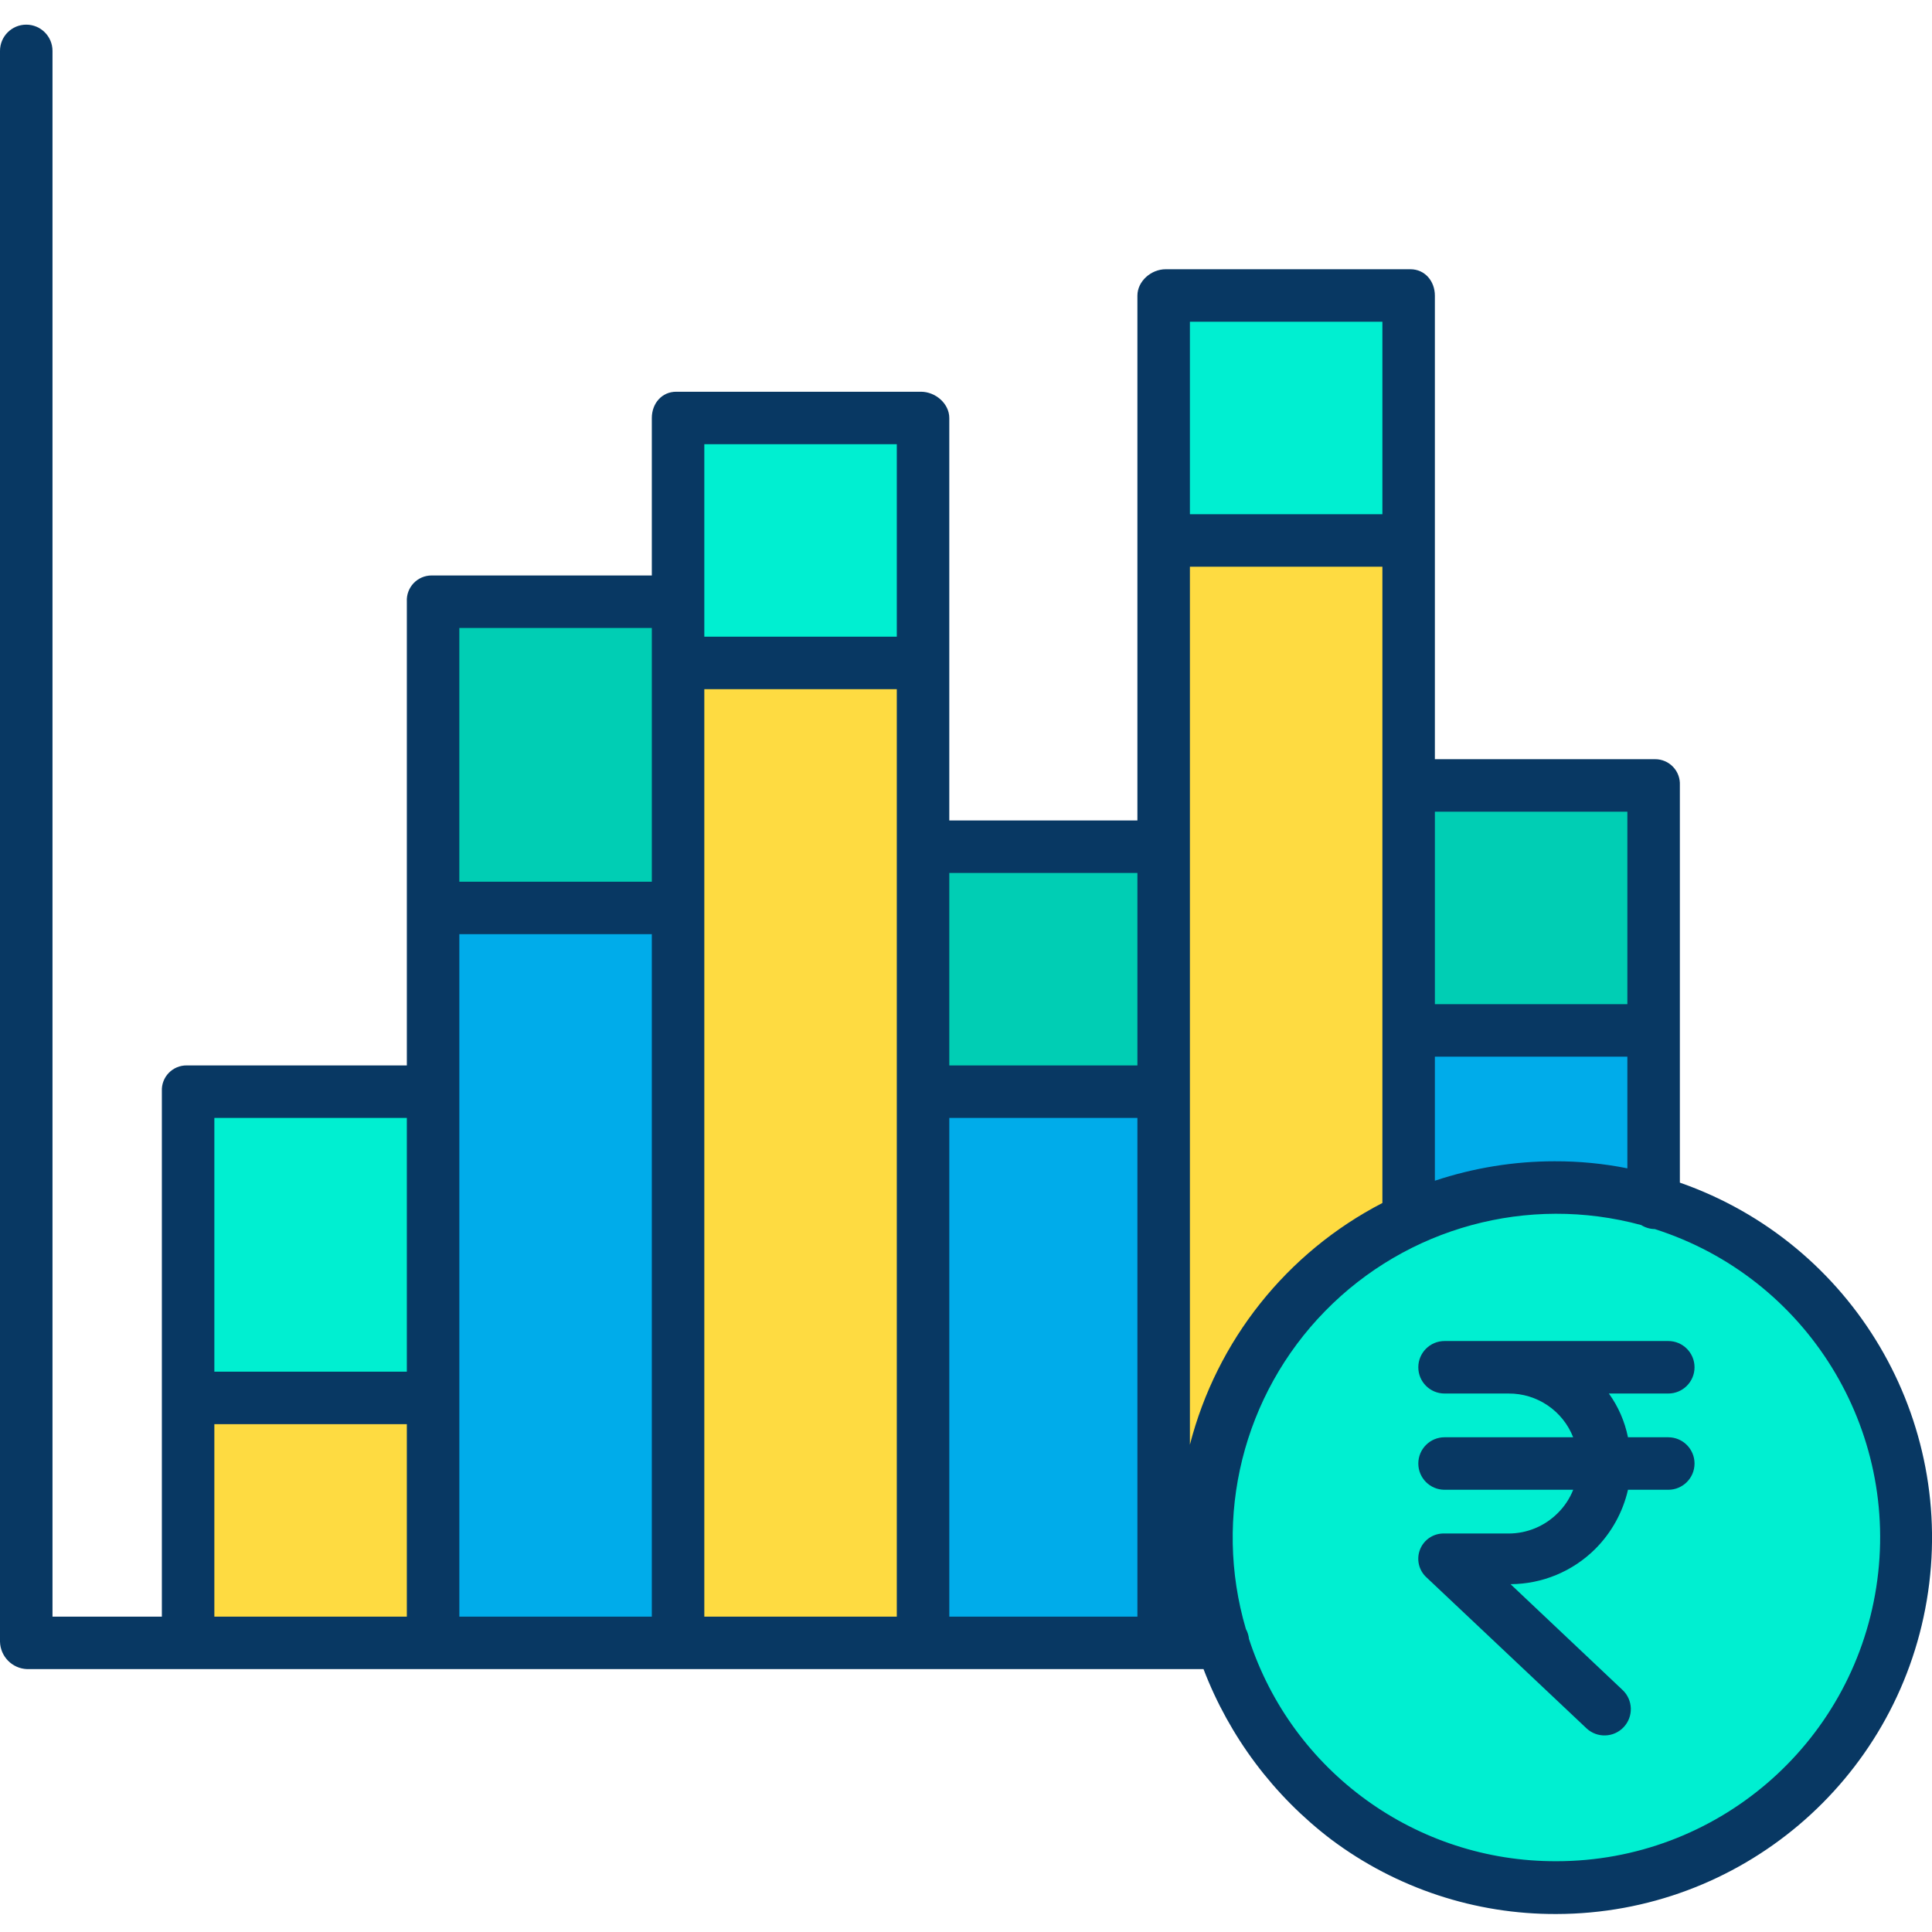 <?xml version="1.0" encoding="UTF-8"?>
<svg xmlns="http://www.w3.org/2000/svg" onmouseup="{ if(window.parent.document.onmouseup) window.parent.document.onmouseup(arguments[0]);}" width="441pt" viewBox="0 -5 441.636 441" height="441pt"><path data-cppathid="10000" fill="#00efd1" d="m378.352 269.367c40.43 11.828 64.848 52.895 55.926 94.066s-48.145 68.445-89.848 62.48c-41.699-5.969-71.699-43.152-68.715-85.172 2.984-42.023 37.938-74.59 80.066-74.605 7.637-.004 15.238 1.082 22.57 3.23zm0 0"/><path data-cppathid="10001" fill="#00acea" d="m378.352 230.098v39.27c-18.523-5.418-38.379-3.984-55.93 4.043l-.012-.023v-43.289zm0 0"/><path data-cppathid="10002" fill="#00ceb4" d="m378.352 174.148v55.949h-55.941v-55.949zm0 0"/><path data-cppathid="10003" fill="#fedb41" d="m322.41 273.387.012.023c-36.559 16.801-54.977 58.117-43.031 96.539h-12.93v-251.742h55.949zm0 0"/><path data-cppathid="10004" fill="#00efd1" d="m266.461 62.27h55.949v55.938h-55.949zm0 0"/><path data-cppathid="10005" fill="#00acea" d="m210.52 244.078h55.941v125.871h-55.941zm0 0"/><path data-cppathid="10006" fill="#00ceb4" d="m210.52 188.137h55.941v55.941h-55.941zm0 0"/><path data-cppathid="10007" fill="#fedb41" d="m210.52 244.078v125.871h-55.941v-223.77h55.941zm0 0"/><path data-cppathid="10008" fill="#00efd1" d="m210.52 90.238v55.941h-55.941v-55.941zm0 0"/><path data-cppathid="10009" fill="#00acea" d="m154.578 202.117v167.832h-55.949v-167.832zm0 0"/><path data-cppathid="10010" fill="#00ceb4" d="m154.578 146.18v55.938h-55.949v-69.93h55.949zm0 0"/><path data-cppathid="10011" fill="#fedb41" d="m42.691 314.008h55.938v55.941h-55.938zm0 0"/><path data-cppathid="10012" fill="#00efd1" d="m42.691 244.078h55.938v69.93h-55.938zm0 0"/><g fill="#083863"><path data-cppathid="10013" d="m384 265.02v-90.871c.074-1.547-.484-3.055-1.555-4.172-1.066-1.121-2.547-1.754-4.094-1.75h-50.352v-105.957c0-3.312-2.277-6.043-5.59-6.043h-55.949c-3.316 0-6.461 2.73-6.461 6.043v119.957h-43v-91.988c0-3.312-3.168-6.012-6.48-6.012h-55.941c-3.312 0-5.578 2.703-5.578 6.012v35.988h-50.371c-1.547.008-3.027.648-4.09 1.773-1.066 1.129-1.621 2.641-1.539 4.188v106.039h-50.309c-1.547-.02-3.031.594-4.105 1.703-1.078 1.105-1.652 2.605-1.586 4.148v120.148h-25v-357.91c0-3.312-2.688-6-6-6s-6 2.688-6 6v363.633c.082 3.41 2.809 6.164 6.219 6.277h268.895c5.918 15.461 16.039 28.957 29.219 38.969 14.84 11.117 32.902 17.09 51.449 17.012 41.918-.07 77.68-30.352 84.656-71.684 6.977-41.336-16.863-81.68-56.438-95.504zm-28.602-4.883c-9.312 0-18.562 1.504-27.398 4.445v-28.355h44v25.523c-5.465-1.09-11.027-1.629-16.602-1.613zm-250.398-51.91h44v156h-44zm56-56h44v212h-44zm56 98h43v114h-43zm55 74.695v-200.695h44v145.449c-21.859 11.312-37.863 31.406-44 55.246zm100-100.695h-44v-44h44zm-56-156v44h-44v-44zm-56 170h-43v-44h43zm-99-142h44v44h-44zm-12 42v58h-44v-58zm-56 112v58h-44v-58zm-44 70h44v44h-44zm306.781 99.91c-31.969.117-60.359-20.406-70.273-50.797-.082-.805-.324-1.582-.715-2.289-7.566-25.715-.641-53.508 18.109-72.664 18.746-19.16 46.387-26.684 72.258-19.672.934.59 2.008.906 3.109.922 34.75 11.082 56.238 45.836 50.629 81.879-5.609 36.039-36.645 62.621-73.117 62.621zm0 0"/><path data-cppathid="10014" d="m381.352 313.227c3.312 0 6-2.684 6-6 0-3.312-2.688-6-6-6h-51.141c-3.316 0-6 2.688-6 6 0 3.316 2.684 6 6 6h14.629c6.516-.039 12.387 3.934 14.77 10h-29.398c-3.316 0-6 2.688-6 6 0 3.316 2.684 6 6 6h29.406c-.789 1.992-1.98 3.797-3.5 5.301-2.98 3.008-7.043 4.703-11.277 4.699h-14.629c-2.426-.098-4.656 1.332-5.578 3.578-.922 2.246-.34 4.828 1.457 6.461l36.582 34.508c2.422 2.254 6.211 2.129 8.48-.281 2.273-2.41 2.168-6.211-.242-8.488l-25.617-24.199c7.238-.031 14.172-2.906 19.312-8 3.742-3.723 6.355-8.43 7.535-13.578h9.211c3.312 0 6-2.684 6-6 0-3.312-2.688-6-6-6h-9.215c-.727-3.605-2.211-7.016-4.363-10zm0 0"/></g></svg>